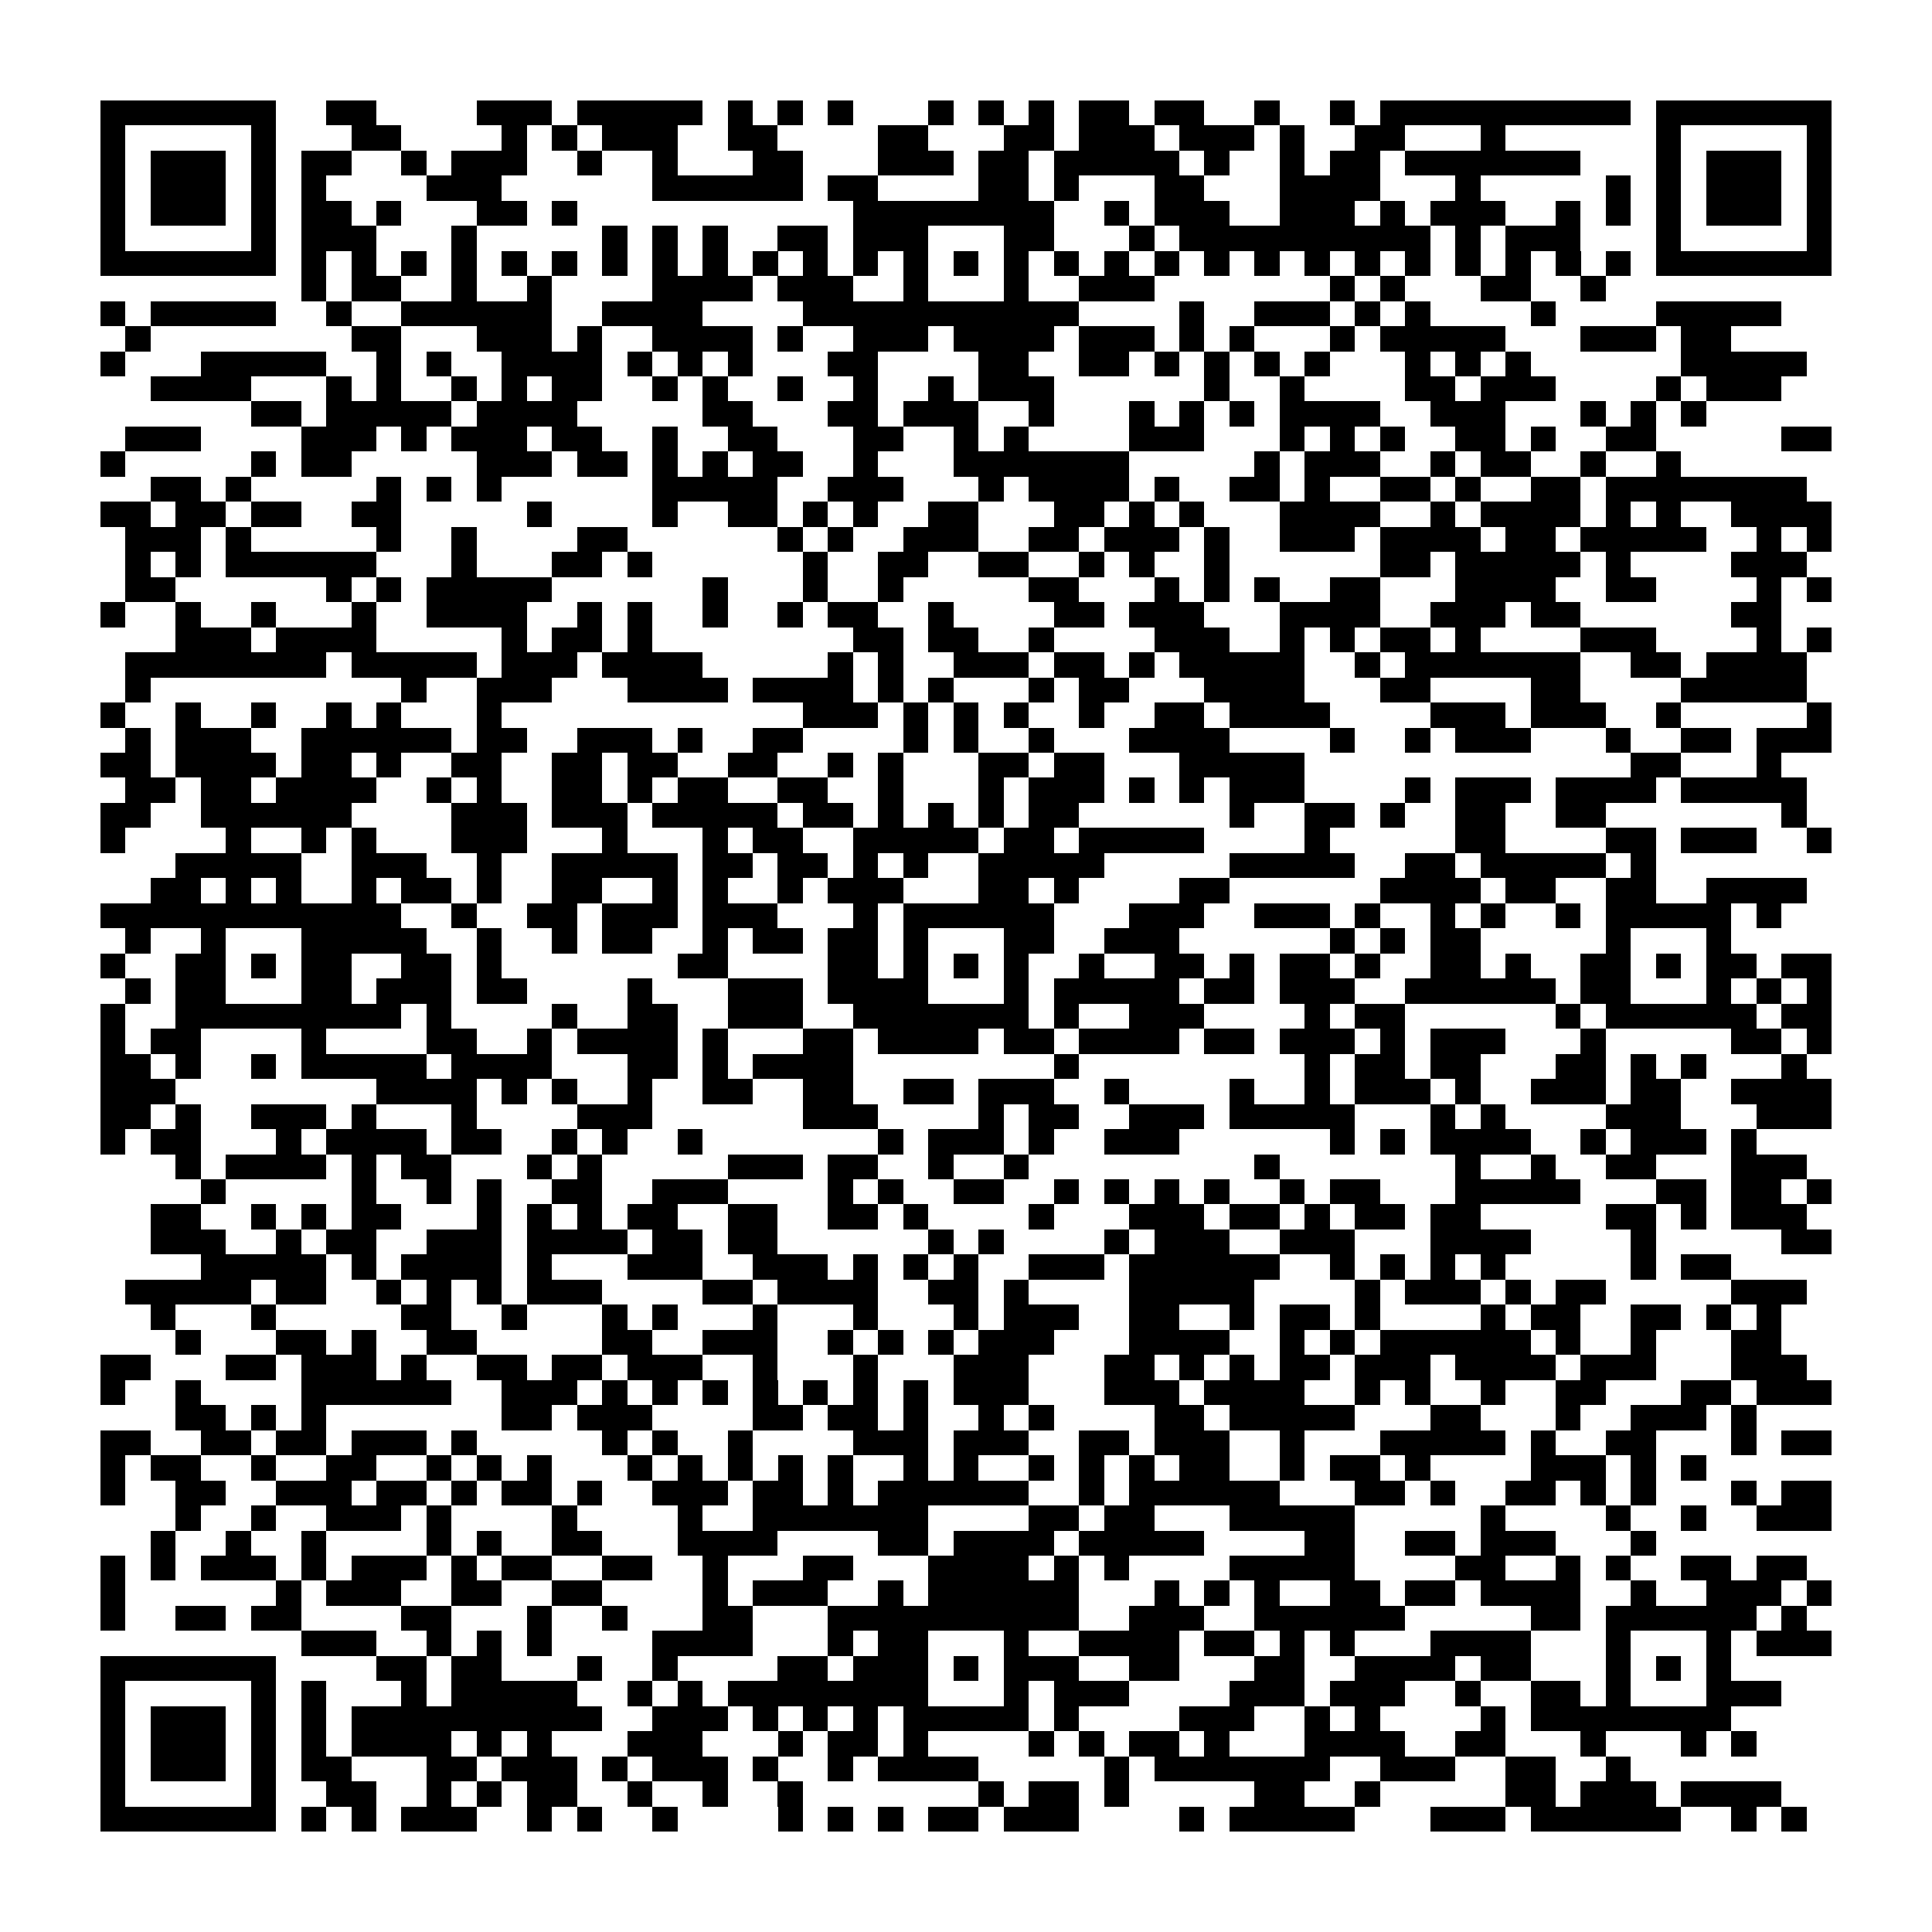 <?xml version="1.0" encoding="utf-8"?><!DOCTYPE svg PUBLIC "-//W3C//DTD SVG 1.1//EN" "http://www.w3.org/Graphics/SVG/1.1/DTD/svg11.dtd"><svg xmlns="http://www.w3.org/2000/svg" viewBox="0 0 77 77" shape-rendering="crispEdges"><path fill="#ffffff" d="M0 0h77v77H0z"/><path stroke="#000000" d="M4 4.5h7m2 0h2m4 0h3m1 0h5m1 0h1m1 0h1m1 0h1m3 0h1m1 0h1m1 0h1m1 0h2m1 0h2m2 0h1m2 0h1m1 0h10m1 0h7M4 5.5h1m5 0h1m3 0h2m4 0h1m1 0h1m1 0h3m2 0h2m4 0h2m3 0h2m1 0h3m1 0h3m1 0h1m2 0h2m3 0h1m6 0h1m5 0h1M4 6.5h1m1 0h3m1 0h1m1 0h2m2 0h1m1 0h3m2 0h1m2 0h1m3 0h2m3 0h3m1 0h2m1 0h5m1 0h1m2 0h1m1 0h2m1 0h7m3 0h1m1 0h3m1 0h1M4 7.5h1m1 0h3m1 0h1m1 0h1m4 0h3m6 0h6m1 0h2m4 0h2m1 0h1m3 0h2m3 0h4m3 0h1m5 0h1m1 0h1m1 0h3m1 0h1M4 8.5h1m1 0h3m1 0h1m1 0h2m1 0h1m3 0h2m1 0h1m11 0h8m2 0h1m1 0h3m2 0h3m1 0h1m1 0h3m2 0h1m1 0h1m1 0h1m1 0h3m1 0h1M4 9.5h1m5 0h1m1 0h3m3 0h1m5 0h1m1 0h1m1 0h1m2 0h2m1 0h3m3 0h2m3 0h1m1 0h10m1 0h1m1 0h3m3 0h1m5 0h1M4 10.5h7m1 0h1m1 0h1m1 0h1m1 0h1m1 0h1m1 0h1m1 0h1m1 0h1m1 0h1m1 0h1m1 0h1m1 0h1m1 0h1m1 0h1m1 0h1m1 0h1m1 0h1m1 0h1m1 0h1m1 0h1m1 0h1m1 0h1m1 0h1m1 0h1m1 0h1m1 0h1m1 0h1m1 0h7M12 11.5h1m1 0h2m2 0h1m2 0h1m4 0h4m1 0h3m2 0h1m3 0h1m2 0h3m7 0h1m1 0h1m3 0h2m2 0h1M4 12.5h1m1 0h5m2 0h1m2 0h6m2 0h4m4 0h11m4 0h1m2 0h3m1 0h1m1 0h1m4 0h1m4 0h5M5 13.5h1m8 0h2m3 0h3m1 0h1m2 0h4m1 0h1m2 0h3m1 0h4m1 0h3m1 0h1m1 0h1m3 0h1m1 0h5m3 0h3m1 0h2M4 14.5h1m3 0h5m2 0h1m1 0h1m2 0h4m1 0h1m1 0h1m1 0h1m3 0h2m4 0h2m2 0h2m1 0h1m1 0h1m1 0h1m1 0h1m3 0h1m1 0h1m1 0h1m6 0h5M6 15.5h4m3 0h1m1 0h1m2 0h1m1 0h1m1 0h2m2 0h1m1 0h1m2 0h1m2 0h1m2 0h1m1 0h3m6 0h1m2 0h1m4 0h2m1 0h3m4 0h1m1 0h3M10 16.5h2m1 0h5m1 0h4m5 0h2m3 0h2m1 0h3m2 0h1m3 0h1m1 0h1m1 0h1m1 0h4m2 0h3m3 0h1m1 0h1m1 0h1M5 17.5h3m4 0h3m1 0h1m1 0h3m1 0h2m2 0h1m2 0h2m3 0h2m2 0h1m1 0h1m4 0h3m3 0h1m1 0h1m1 0h1m2 0h2m1 0h1m2 0h2m5 0h2M4 18.5h1m5 0h1m1 0h2m5 0h3m1 0h2m1 0h1m1 0h1m1 0h2m2 0h1m3 0h7m5 0h1m1 0h3m2 0h1m1 0h2m2 0h1m2 0h1M6 19.5h2m1 0h1m5 0h1m1 0h1m1 0h1m6 0h5m2 0h3m3 0h1m1 0h4m1 0h1m2 0h2m1 0h1m2 0h2m1 0h1m2 0h2m1 0h8M4 20.5h2m1 0h2m1 0h2m2 0h2m5 0h1m4 0h1m2 0h2m1 0h1m1 0h1m2 0h2m3 0h2m1 0h1m1 0h1m3 0h4m2 0h1m1 0h4m1 0h1m1 0h1m2 0h4M5 21.5h3m1 0h1m5 0h1m2 0h1m4 0h2m6 0h1m1 0h1m2 0h3m2 0h2m1 0h3m1 0h1m2 0h3m1 0h4m1 0h2m1 0h5m2 0h1m1 0h1M5 22.5h1m1 0h1m1 0h6m3 0h1m3 0h2m1 0h1m6 0h1m2 0h2m2 0h2m2 0h1m1 0h1m2 0h1m6 0h2m1 0h5m1 0h1m4 0h3M5 23.5h2m6 0h1m1 0h1m1 0h5m6 0h1m3 0h1m2 0h1m5 0h2m3 0h1m1 0h1m1 0h1m2 0h2m3 0h4m2 0h2m4 0h1m1 0h1M4 24.5h1m2 0h1m2 0h1m3 0h1m2 0h4m2 0h1m1 0h1m2 0h1m2 0h1m1 0h2m2 0h1m4 0h2m1 0h3m3 0h4m2 0h3m1 0h2m6 0h2M7 25.5h3m1 0h4m5 0h1m1 0h2m1 0h1m8 0h2m1 0h2m2 0h1m4 0h3m2 0h1m1 0h1m1 0h2m1 0h1m4 0h3m4 0h1m1 0h1M5 26.5h8m1 0h5m1 0h3m1 0h4m5 0h1m1 0h1m2 0h3m1 0h2m1 0h1m1 0h5m2 0h1m1 0h7m2 0h2m1 0h4M5 27.5h1m10 0h1m2 0h3m3 0h4m1 0h4m1 0h1m1 0h1m3 0h1m1 0h2m3 0h4m3 0h2m4 0h2m4 0h5M4 28.5h1m2 0h1m2 0h1m2 0h1m1 0h1m3 0h1m12 0h3m1 0h1m1 0h1m1 0h1m2 0h1m2 0h2m1 0h4m4 0h3m1 0h3m2 0h1m5 0h1M5 29.5h1m1 0h3m2 0h6m1 0h2m2 0h3m1 0h1m2 0h2m4 0h1m1 0h1m2 0h1m3 0h4m4 0h1m2 0h1m1 0h3m3 0h1m2 0h2m1 0h3M4 30.5h2m1 0h4m1 0h2m1 0h1m2 0h2m2 0h2m1 0h2m2 0h2m2 0h1m1 0h1m3 0h2m1 0h2m3 0h5m13 0h2m3 0h1M5 31.5h2m1 0h2m1 0h4m2 0h1m1 0h1m2 0h2m1 0h1m1 0h2m2 0h2m2 0h1m3 0h1m1 0h3m1 0h1m1 0h1m1 0h3m4 0h1m1 0h3m1 0h4m1 0h5M4 32.5h2m2 0h6m4 0h3m1 0h3m1 0h5m1 0h2m1 0h1m1 0h1m1 0h1m1 0h2m6 0h1m2 0h2m1 0h1m2 0h2m2 0h2m7 0h1M4 33.5h1m4 0h1m2 0h1m1 0h1m3 0h3m3 0h1m3 0h1m1 0h2m2 0h5m1 0h2m1 0h5m4 0h1m5 0h2m4 0h2m1 0h3m2 0h1M7 34.5h5m2 0h3m2 0h1m2 0h5m1 0h2m1 0h2m1 0h1m1 0h1m2 0h5m5 0h5m2 0h2m1 0h5m1 0h1M6 35.5h2m1 0h1m1 0h1m2 0h1m1 0h2m1 0h1m2 0h2m2 0h1m1 0h1m2 0h1m1 0h3m3 0h2m1 0h1m4 0h2m6 0h4m1 0h2m2 0h2m2 0h4M4 36.5h12m2 0h1m2 0h2m1 0h3m1 0h3m3 0h1m1 0h6m3 0h3m2 0h3m1 0h1m2 0h1m1 0h1m2 0h1m1 0h5m1 0h1M5 37.5h1m2 0h1m3 0h5m2 0h1m2 0h1m1 0h2m2 0h1m1 0h2m1 0h2m1 0h1m3 0h2m2 0h3m6 0h1m1 0h1m1 0h2m5 0h1m3 0h1M4 38.5h1m2 0h2m1 0h1m1 0h2m2 0h2m1 0h1m7 0h2m4 0h2m1 0h1m1 0h1m1 0h1m2 0h1m2 0h2m1 0h1m1 0h2m1 0h1m2 0h2m1 0h1m2 0h2m1 0h1m1 0h2m1 0h2M5 39.5h1m1 0h2m3 0h2m1 0h3m1 0h2m4 0h1m3 0h3m1 0h4m3 0h1m1 0h5m1 0h2m1 0h3m2 0h6m1 0h2m3 0h1m1 0h1m1 0h1M4 40.5h1m2 0h9m1 0h1m4 0h1m2 0h2m2 0h3m2 0h7m1 0h1m2 0h3m4 0h1m1 0h2m6 0h1m1 0h6m1 0h2M4 41.5h1m1 0h2m4 0h1m4 0h2m2 0h1m1 0h4m1 0h1m3 0h2m1 0h4m1 0h2m1 0h4m1 0h2m1 0h3m1 0h1m1 0h3m3 0h1m5 0h2m1 0h1M4 42.5h2m1 0h1m2 0h1m1 0h5m1 0h4m3 0h2m1 0h1m1 0h4m8 0h1m9 0h1m1 0h2m1 0h2m3 0h2m1 0h1m1 0h1m3 0h1M4 43.5h3m8 0h4m1 0h1m1 0h1m2 0h1m2 0h2m2 0h2m2 0h2m1 0h3m2 0h1m4 0h1m2 0h1m1 0h3m1 0h1m2 0h3m1 0h2m2 0h4M4 44.5h2m1 0h1m2 0h3m1 0h1m3 0h1m4 0h3m6 0h3m4 0h1m1 0h2m2 0h3m1 0h5m3 0h1m1 0h1m4 0h3m3 0h3M4 45.5h1m1 0h2m3 0h1m1 0h4m1 0h2m2 0h1m1 0h1m2 0h1m7 0h1m1 0h3m1 0h1m2 0h3m6 0h1m1 0h1m1 0h4m2 0h1m1 0h3m1 0h1M7 46.5h1m1 0h4m1 0h1m1 0h2m3 0h1m1 0h1m5 0h3m1 0h2m2 0h1m2 0h1m9 0h1m7 0h1m2 0h1m2 0h2m3 0h3M8 47.5h1m5 0h1m2 0h1m1 0h1m2 0h2m2 0h3m4 0h1m1 0h1m2 0h2m2 0h1m1 0h1m1 0h1m1 0h1m2 0h1m1 0h2m3 0h5m3 0h2m1 0h2m1 0h1M6 48.5h2m2 0h1m1 0h1m1 0h2m3 0h1m1 0h1m1 0h1m1 0h2m2 0h2m2 0h2m1 0h1m4 0h1m3 0h3m1 0h2m1 0h1m1 0h2m1 0h2m5 0h2m1 0h1m1 0h3M6 49.5h3m2 0h1m1 0h2m2 0h3m1 0h4m1 0h2m1 0h2m6 0h1m1 0h1m4 0h1m1 0h3m2 0h3m3 0h4m4 0h1m5 0h2M8 50.5h5m1 0h1m1 0h4m1 0h1m3 0h3m2 0h3m1 0h1m1 0h1m1 0h1m2 0h3m1 0h6m2 0h1m1 0h1m1 0h1m1 0h1m5 0h1m1 0h2M5 51.5h5m1 0h2m2 0h1m1 0h1m1 0h1m1 0h3m4 0h2m1 0h4m2 0h2m1 0h1m4 0h5m4 0h1m1 0h3m1 0h1m1 0h2m5 0h3M6 52.5h1m3 0h1m5 0h2m2 0h1m3 0h1m1 0h1m3 0h1m3 0h1m3 0h1m1 0h3m2 0h2m2 0h1m1 0h2m1 0h1m4 0h1m1 0h2m2 0h2m1 0h1m1 0h1M7 53.5h1m3 0h2m1 0h1m2 0h2m5 0h2m2 0h3m2 0h1m1 0h1m1 0h1m1 0h3m3 0h4m2 0h1m1 0h1m1 0h6m1 0h1m2 0h1m3 0h2M4 54.5h2m3 0h2m1 0h3m1 0h1m2 0h2m1 0h2m1 0h3m2 0h1m3 0h1m3 0h3m3 0h2m1 0h1m1 0h1m1 0h2m1 0h3m1 0h4m1 0h3m3 0h3M4 55.5h1m2 0h1m4 0h6m2 0h3m1 0h1m1 0h1m1 0h1m1 0h1m1 0h1m1 0h1m1 0h1m1 0h3m3 0h3m1 0h4m2 0h1m1 0h1m2 0h1m2 0h2m3 0h2m1 0h3M7 56.5h2m1 0h1m1 0h1m7 0h2m1 0h3m4 0h2m1 0h2m1 0h1m2 0h1m1 0h1m4 0h2m1 0h5m3 0h2m3 0h1m2 0h3m1 0h1M4 57.5h2m2 0h2m1 0h2m1 0h3m1 0h1m5 0h1m1 0h1m2 0h1m4 0h3m1 0h3m2 0h2m1 0h3m2 0h1m3 0h5m1 0h1m2 0h2m3 0h1m1 0h2M4 58.5h1m1 0h2m2 0h1m2 0h2m2 0h1m1 0h1m1 0h1m3 0h1m1 0h1m1 0h1m1 0h1m1 0h1m2 0h1m1 0h1m2 0h1m1 0h1m1 0h1m1 0h2m2 0h1m1 0h2m1 0h1m4 0h3m1 0h1m1 0h1M4 59.5h1m2 0h2m2 0h3m1 0h2m1 0h1m1 0h2m1 0h1m2 0h3m1 0h2m1 0h1m1 0h6m2 0h1m1 0h6m3 0h2m1 0h1m2 0h2m1 0h1m1 0h1m3 0h1m1 0h2M7 60.5h1m2 0h1m2 0h3m1 0h1m4 0h1m4 0h1m2 0h7m4 0h2m1 0h2m3 0h5m5 0h1m4 0h1m2 0h1m2 0h3M6 61.5h1m2 0h1m2 0h1m4 0h1m1 0h1m2 0h2m3 0h4m4 0h2m1 0h4m1 0h5m4 0h2m2 0h2m1 0h3m3 0h1M4 62.5h1m1 0h1m1 0h3m1 0h1m1 0h3m1 0h1m1 0h2m2 0h2m2 0h1m3 0h2m3 0h4m1 0h1m1 0h1m4 0h5m4 0h2m2 0h1m1 0h1m2 0h2m1 0h2M4 63.5h1m6 0h1m1 0h3m2 0h2m2 0h2m4 0h1m1 0h3m2 0h1m1 0h6m3 0h1m1 0h1m1 0h1m2 0h2m1 0h2m1 0h4m2 0h1m2 0h3m1 0h1M4 64.5h1m2 0h2m1 0h2m4 0h2m3 0h1m2 0h1m3 0h2m3 0h10m2 0h3m2 0h6m5 0h2m1 0h6m1 0h1M12 65.5h3m2 0h1m1 0h1m1 0h1m4 0h4m3 0h1m1 0h2m3 0h1m2 0h4m1 0h2m1 0h1m1 0h1m3 0h4m3 0h1m3 0h1m1 0h3M4 66.5h7m4 0h2m1 0h2m3 0h1m2 0h1m4 0h2m1 0h3m1 0h1m1 0h3m2 0h2m3 0h2m2 0h4m1 0h2m3 0h1m1 0h1m1 0h1M4 67.5h1m5 0h1m1 0h1m3 0h1m1 0h5m2 0h1m1 0h1m1 0h8m3 0h1m1 0h3m4 0h3m1 0h3m2 0h1m2 0h2m1 0h1m3 0h3M4 68.5h1m1 0h3m1 0h1m1 0h1m1 0h10m2 0h3m1 0h1m1 0h1m1 0h1m1 0h5m1 0h1m4 0h3m2 0h1m1 0h1m4 0h1m1 0h8M4 69.5h1m1 0h3m1 0h1m1 0h1m1 0h4m1 0h1m1 0h1m3 0h3m3 0h1m1 0h2m1 0h1m4 0h1m1 0h1m1 0h2m1 0h1m3 0h4m2 0h2m3 0h1m3 0h1m1 0h1M4 70.5h1m1 0h3m1 0h1m1 0h2m3 0h2m1 0h3m1 0h1m1 0h3m1 0h1m2 0h1m1 0h4m5 0h1m1 0h7m2 0h3m2 0h2m2 0h1M4 71.5h1m5 0h1m2 0h2m2 0h1m1 0h1m1 0h2m2 0h1m2 0h1m2 0h1m7 0h1m1 0h2m1 0h1m5 0h2m2 0h1m5 0h2m1 0h3m1 0h4M4 72.5h7m1 0h1m1 0h1m1 0h3m2 0h1m1 0h1m2 0h1m4 0h1m1 0h1m1 0h1m1 0h2m1 0h3m4 0h1m1 0h5m3 0h3m1 0h6m2 0h1m1 0h1"/></svg>
